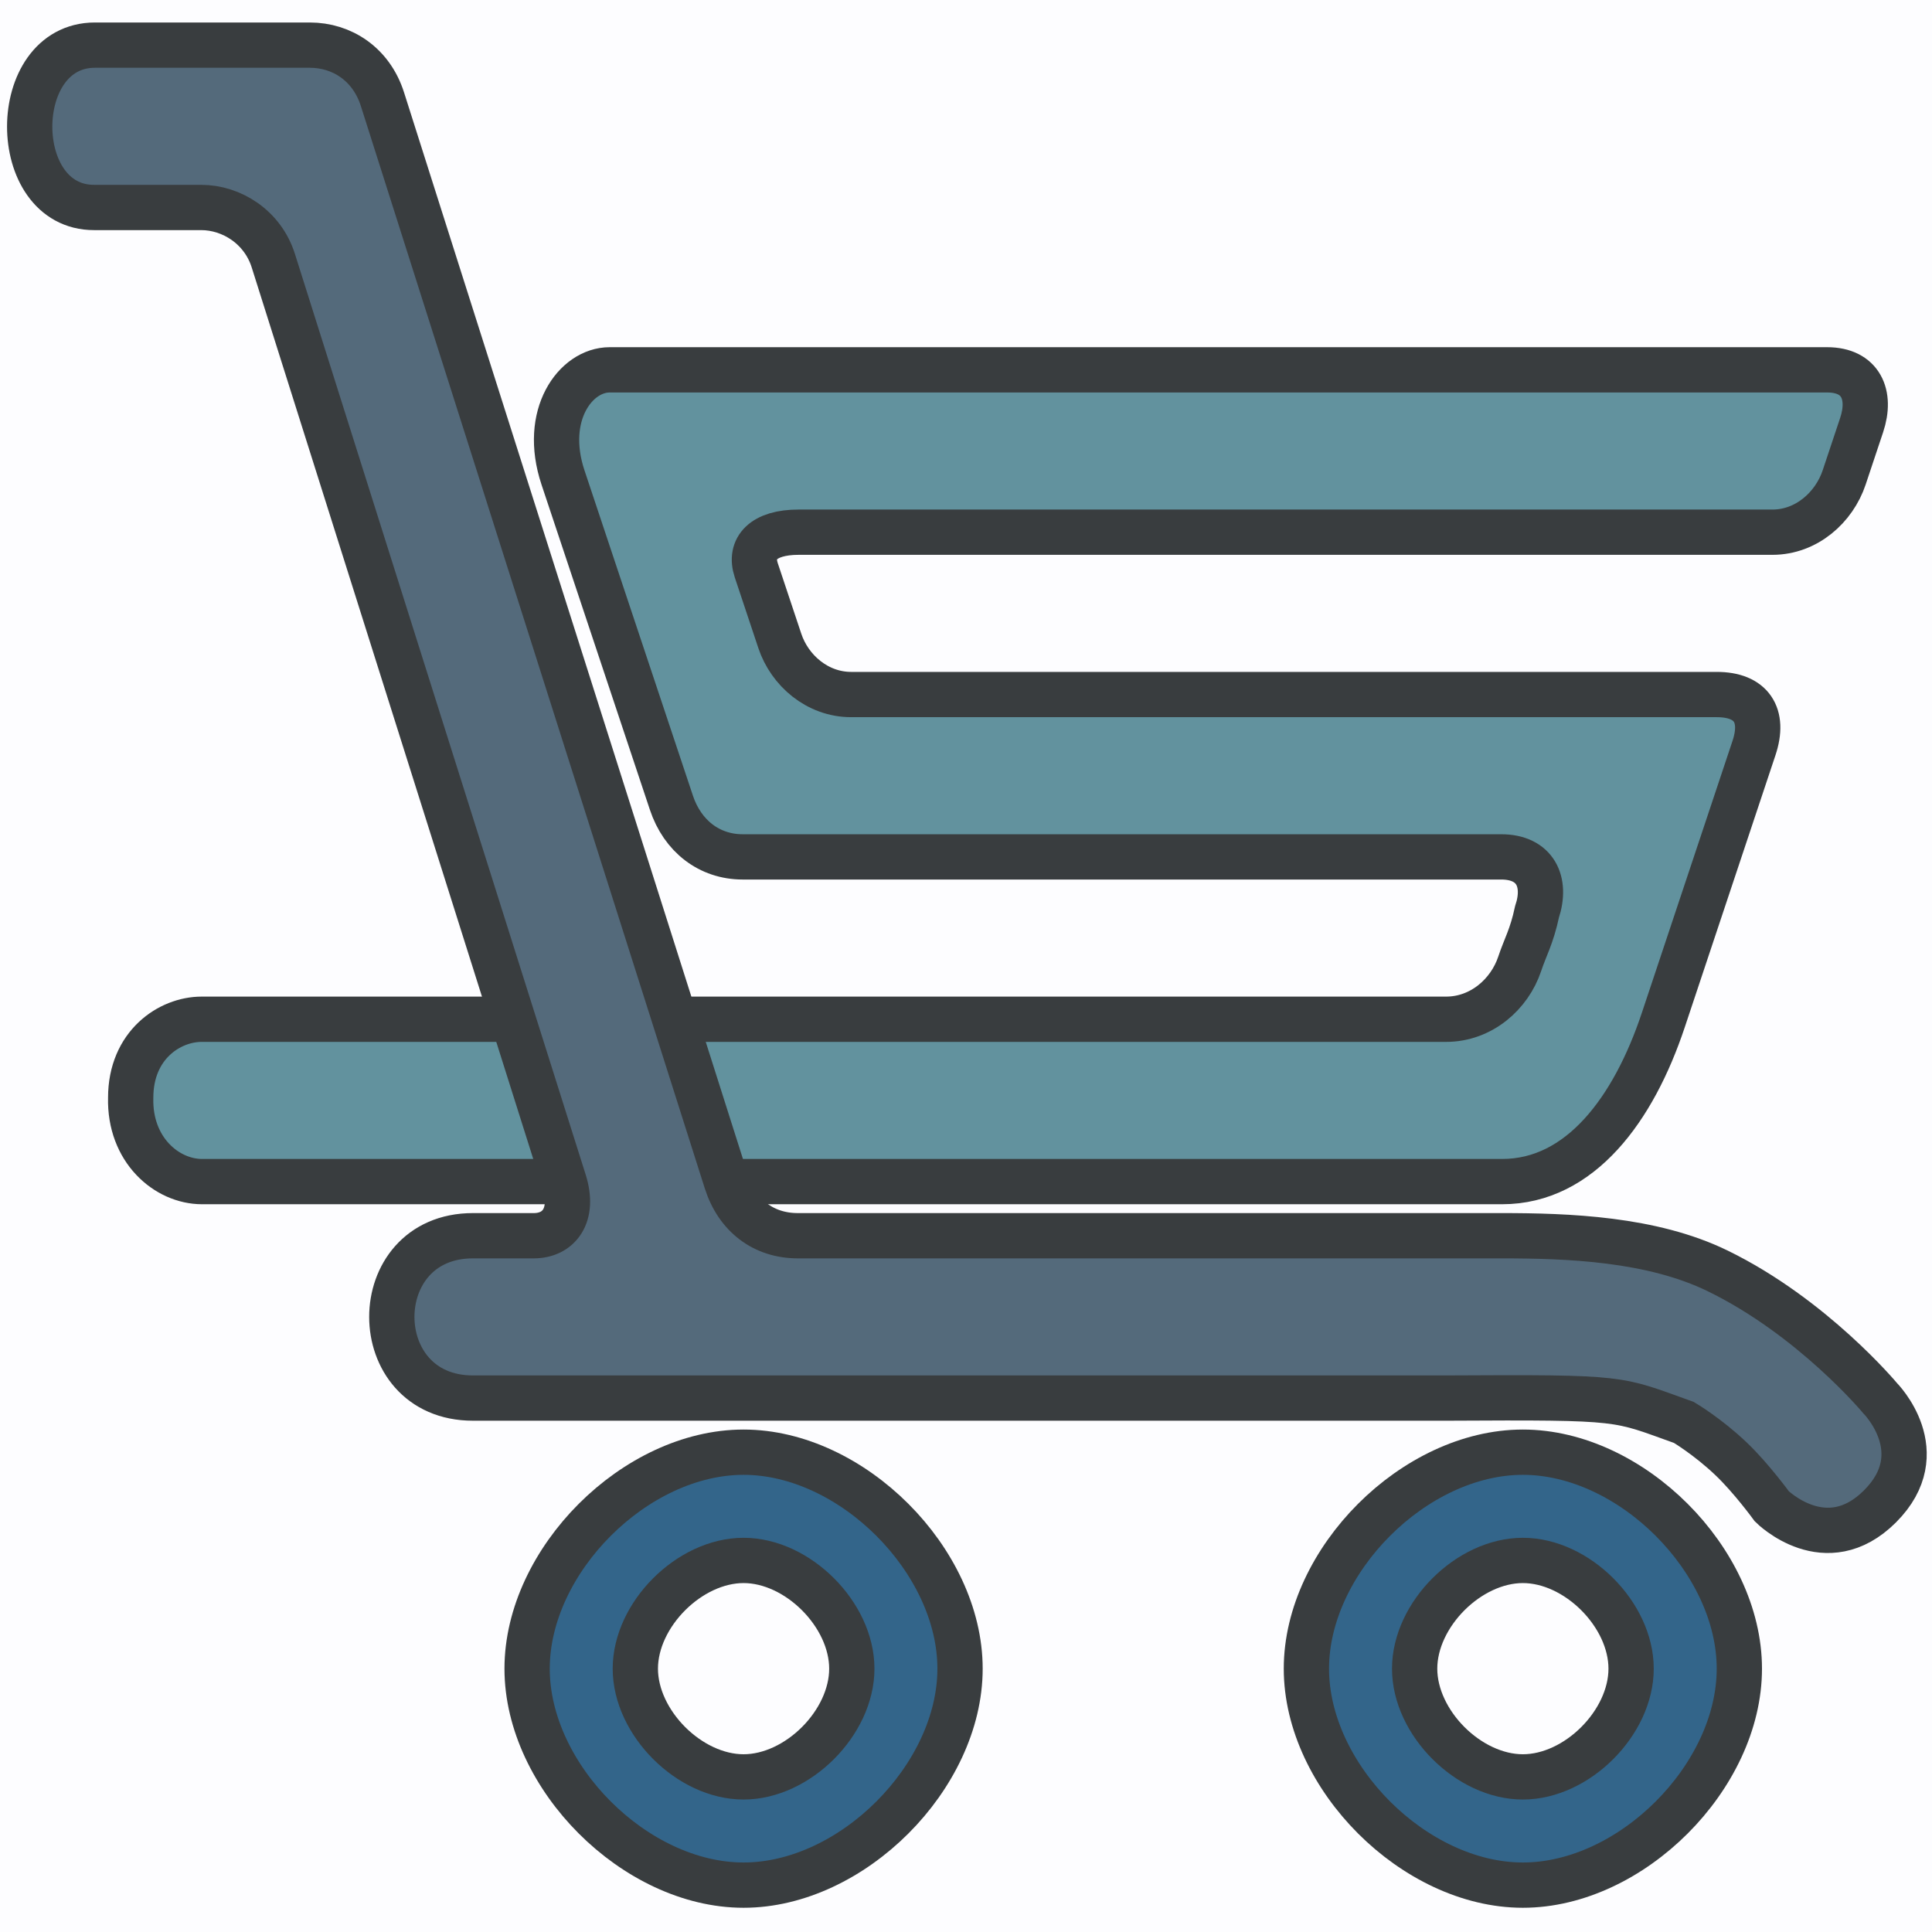 <?xml version="1.0" encoding="UTF-8" standalone="no" ?>
<!DOCTYPE svg PUBLIC "-//W3C//DTD SVG 20010904//EN" "http://www.w3.org/TR/2001/REC-SVG-20010904/DTD/svg10.dtd">

<svg
    xmlns="http://www.w3.org/2000/svg"
    width="3.413in"
    height="3.413in"
    viewBox="0 0 1024 1024">
  <rect
      width="100%"
      height="100%"
      fill="#FDFDFF"></rect>

  <g transform="translate(0,0)">
    <path
        id="S"
        fill="#62929E"
        stroke="#393D3F"
        stroke-width="24"
        d="M 423.30,282.07
           C 521.94,282.07 842.11,282.07 939.45,282.07
             957.41,282.07 972.14,268.99 977.46,253.02
             980.44,244.09 983.72,234.26 986.70,225.32
             992.06,209.24 986.29,196.02 968.40,196.02
             855.84,196.02 437.60,196.02 323.12,196.02
             305.16,196.02 287.33,219.89 298.41,253.11
             316.20,306.50 342.05,384.03 355.87,425.49
             361.73,443.08 375.89,454.17 393.66,454.17
             475.64,454.17 713.12,454.17 795.67,454.17
             813.72,454.17 819.98,467.32 814.64,483.34
             811.85,496.42 808.43,501.97 805.47,510.86
             800.10,526.97 785.09,540.22 766.45,540.22
             655.08,540.22 256.18,540.22 106.87,540.22
             89.90,540.22 69.27,553.85 69.27,581.82
             68.55,609.42 88.36,626.27 107.07,626.27
             254.91,626.27 648.63,626.27 796.17,626.27
             837.63,626.27 865.85,587.87 881.57,540.69
             898.23,490.73 918.16,430.92 929.66,396.45
             935.45,379.07 928.32,368.12 909.89,368.12
             818.84,368.12 540.95,368.12 451.12,368.12
             433.23,368.12 418.54,355.37 413.32,339.69
             409.23,327.45 404.56,313.41 400.84,302.26
             396.95,290.59 404.58,282.07 423.30,282.07 Z" />

    <path
        id="L"
        fill="#546A7B"
        stroke="#393D3F"
        stroke-width="24"
        d="M 996.46,798.38
                C 967.78,827.06 939.10,798.38 939.10,798.38
                  939.10,798.38 928.28,783.48 917.58,773.28
                  905.11,761.38 892.49,753.92 892.49,753.92
                  856.27,741.01 862.43,740.49 767.00,741.01
                  767.00,741.01 250.69,741.01 250.69,741.01
                  193.33,741.01 193.33,654.96 250.69,654.96
                  250.69,654.96 267.51,654.96 282.94,654.96
                  296.00,654.96 304.72,644.38 298.97,626.17
                  269.13,531.69 174.41,231.74 144.86,138.15
                  139.23,120.31 122.72,109.97 106.62,109.97
                  81.69,109.97 49.91,109.97 49.91,109.97
                  4.26,110.03 4.31,23.98 50.28,23.92
                  50.28,23.92 122.36,23.92 164.19,23.92
                  181.28,23.92 196.80,34.02 202.71,52.61
                  236.40,158.47 384.98,626.21 384.98,626.21
                  390.78,644.48 404.85,654.96 422.83,654.96
                  514.73,654.96 795.68,654.96 795.68,654.96
                  830.99,654.96 875.35,656.51 910.41,673.60
                  960.79,698.16 996.46,741.01 996.46,741.01
                  996.46,741.01 1025.15,769.69 996.46,798.38 Z" />

    <path
        id="LWHEEL"
        fill="#33658A"
        stroke="#393D3F"
        stroke-width="24"
        d="M 508.84,884.43
                     C 508.84,827.06 451.48,769.69 394.11,769.69
                       336.74,769.69 279.38,827.06 279.38,884.43
                       279.38,941.79 336.74,999.16 394.11,999.16
                       451.48,999.16 508.84,941.79 508.84,884.43 Z
                     M 394.11,941.79
                     C 365.43,941.79 336.74,913.11 336.74,884.43
                       336.74,855.74 365.43,827.06 394.11,827.06
                       422.79,827.06 451.48,855.74 451.48,884.43
                       451.48,913.11 422.79,941.79 394.11,941.79 Z" />

    <path
        id="RWHEEL"
        fill="#33658A"
        stroke="#393D3F"
        stroke-width="24"
        d="M 807.15,769.69
                          C 749.79,769.69 692.42,827.06 692.42,884.43
                            692.42,941.79 749.79,999.16 807.15,999.16
                            864.52,999.16 921.89,941.79 921.89,884.43
                            921.89,827.06 864.52,769.69 807.15,769.69 Z
                          M 807.15,827.06
                          C 835.84,827.06 864.52,855.74 864.52,884.43
                            864.52,913.11 835.84,941.79 807.15,941.79
                            778.47,941.79 749.79,913.11 749.79,884.43
                            749.79,855.74 778.47,827.06 807.15,827.06 Z" />
  </g>
</svg>